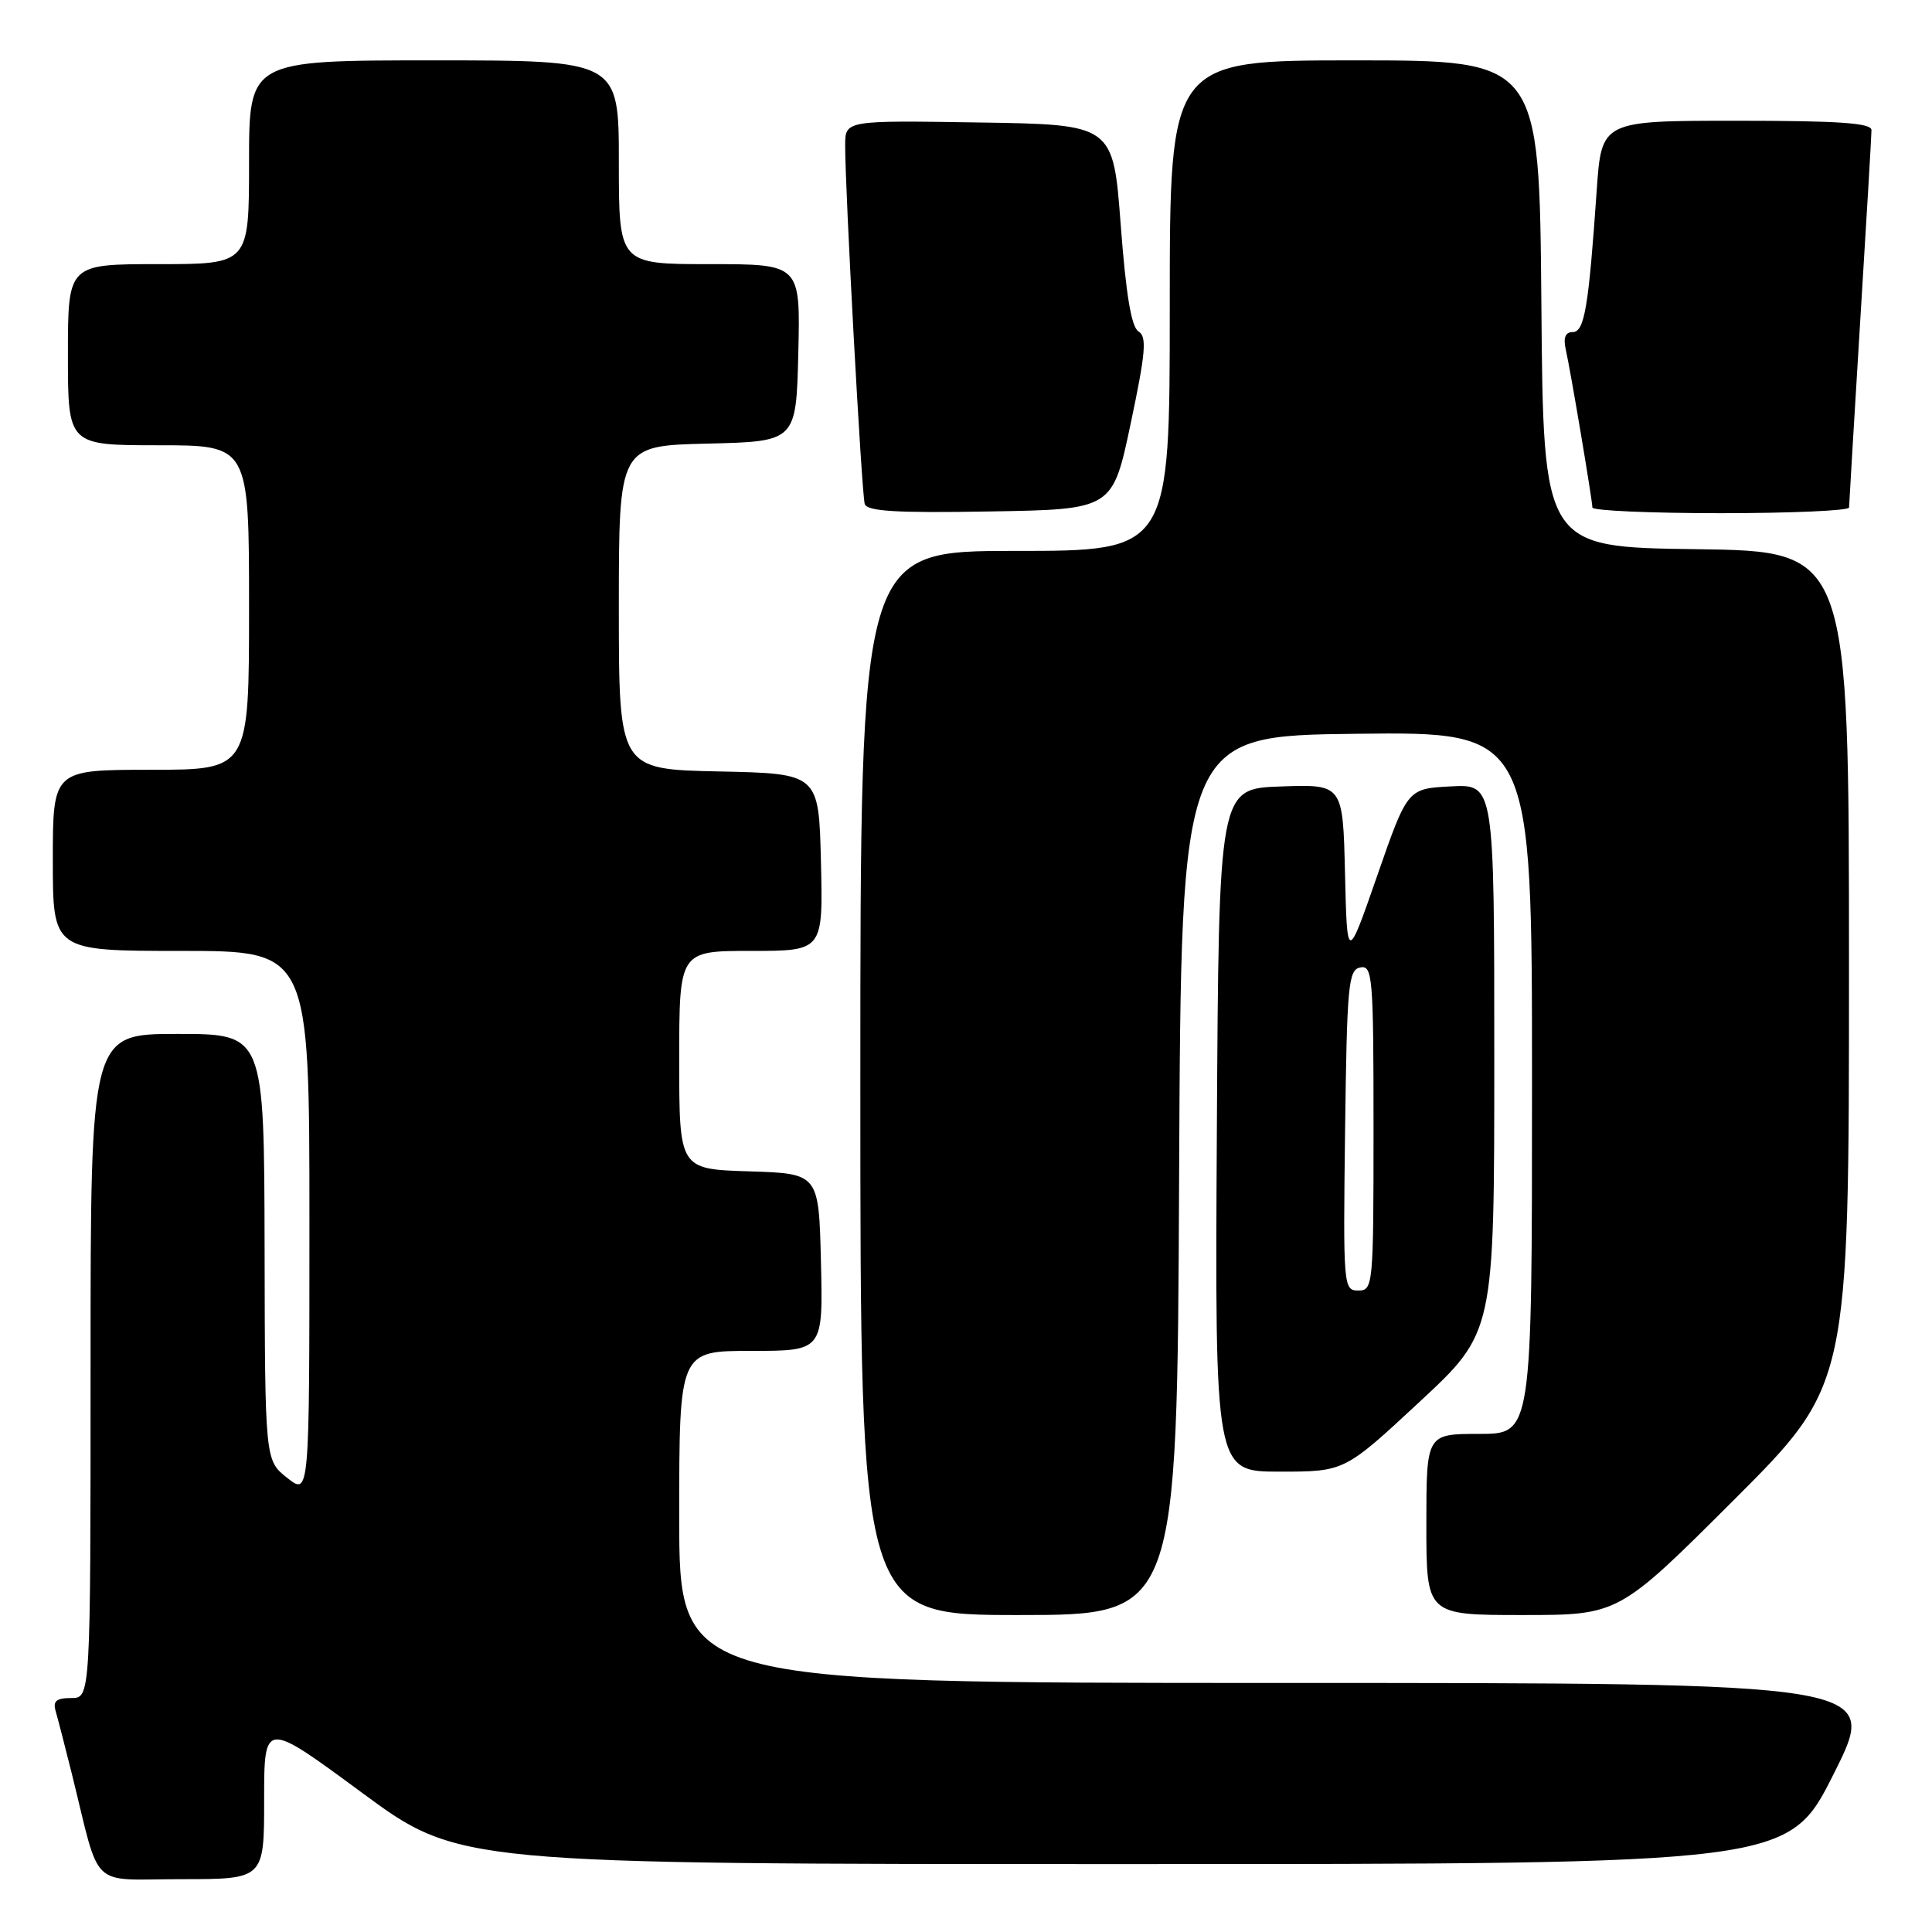 <?xml version="1.0" encoding="UTF-8" standalone="no"?>
<!DOCTYPE svg PUBLIC "-//W3C//DTD SVG 1.1//EN" "http://www.w3.org/Graphics/SVG/1.1/DTD/svg11.dtd" >
<svg xmlns="http://www.w3.org/2000/svg" xmlns:xlink="http://www.w3.org/1999/xlink" version="1.1" viewBox="0 0 256 256">
 <g >
 <path fill="currentColor"
d=" M 35.00 238.49 C 35.00 227.99 35.00 227.99 47.89 237.49 C 60.78 247.00 60.78 247.00 148.88 247.00 C 236.98 247.00 236.98 247.00 243.00 235.00 C 249.02 223.00 249.02 223.00 169.51 223.00 C 90.00 223.00 90.00 223.00 90.00 201.00 C 90.00 179.00 90.00 179.00 99.53 179.00 C 109.06 179.00 109.06 179.00 108.78 167.25 C 108.50 155.50 108.50 155.50 99.25 155.21 C 90.00 154.92 90.00 154.92 90.00 140.46 C 90.00 126.00 90.00 126.00 99.53 126.00 C 109.06 126.00 109.06 126.00 108.78 114.25 C 108.50 102.50 108.50 102.50 95.25 102.22 C 82.00 101.94 82.00 101.94 82.00 80.50 C 82.00 59.06 82.00 59.06 93.75 58.78 C 105.50 58.50 105.50 58.50 105.78 46.75 C 106.06 35.00 106.06 35.00 94.03 35.00 C 82.00 35.00 82.00 35.00 82.00 21.50 C 82.00 8.00 82.00 8.00 57.50 8.00 C 33.00 8.00 33.00 8.00 33.00 21.50 C 33.00 35.00 33.00 35.00 21.00 35.00 C 9.00 35.00 9.00 35.00 9.00 47.00 C 9.00 59.00 9.00 59.00 21.00 59.00 C 33.00 59.00 33.00 59.00 33.00 80.50 C 33.00 102.00 33.00 102.00 20.00 102.00 C 7.00 102.00 7.00 102.00 7.00 114.00 C 7.00 126.00 7.00 126.00 24.00 126.00 C 41.00 126.00 41.00 126.00 41.00 162.08 C 41.00 198.15 41.00 198.15 38.06 195.83 C 35.11 193.50 35.11 193.50 35.06 165.25 C 35.00 137.00 35.00 137.00 23.50 137.00 C 12.00 137.00 12.00 137.00 12.00 181.00 C 12.00 225.00 12.00 225.00 9.43 225.00 C 7.46 225.00 6.98 225.40 7.38 226.75 C 7.66 227.71 8.62 231.43 9.51 235.00 C 13.40 250.69 11.65 249.00 24.04 249.00 C 35.00 249.00 35.00 249.00 35.00 238.49 Z  M 156.24 155.75 C 156.50 97.50 156.50 97.50 179.75 97.23 C 203.00 96.96 203.00 96.96 203.00 143.48 C 203.00 190.00 203.00 190.00 196.00 190.00 C 189.00 190.00 189.00 190.00 189.00 202.00 C 189.00 214.00 189.00 214.00 201.74 214.00 C 214.48 214.00 214.48 214.00 229.74 198.76 C 245.00 183.52 245.00 183.52 245.00 128.28 C 245.00 73.04 245.00 73.04 224.75 72.77 C 204.50 72.50 204.50 72.50 204.24 40.25 C 203.97 8.00 203.97 8.00 179.49 8.00 C 155.00 8.00 155.00 8.00 155.00 40.50 C 155.00 73.00 155.00 73.00 134.50 73.00 C 114.00 73.00 114.00 73.00 114.00 143.50 C 114.00 214.00 114.00 214.00 134.99 214.00 C 155.98 214.00 155.98 214.00 156.24 155.75 Z  M 188.07 185.78 C 198.00 176.56 198.00 176.56 198.00 140.23 C 198.00 103.90 198.00 103.90 192.25 104.20 C 186.50 104.50 186.50 104.50 182.50 116.00 C 178.50 127.50 178.50 127.50 178.22 115.71 C 177.94 103.92 177.94 103.92 169.72 104.21 C 161.50 104.50 161.50 104.50 161.24 149.75 C 160.98 195.00 160.98 195.00 169.56 195.00 C 178.15 195.00 178.15 195.00 188.07 185.78 Z  M 149.82 56.13 C 151.81 46.71 151.99 44.61 150.86 43.92 C 149.91 43.34 149.20 39.06 148.50 29.79 C 147.50 16.50 147.50 16.50 129.75 16.23 C 112.00 15.95 112.00 15.95 111.99 19.23 C 111.96 24.82 114.17 65.43 114.58 66.77 C 114.87 67.75 118.71 67.99 131.19 67.77 C 147.42 67.50 147.42 67.50 149.82 56.13 Z  M 245.01 67.25 C 245.02 66.84 245.68 55.70 246.49 42.50 C 247.31 29.30 247.98 17.94 247.98 17.25 C 248.00 16.30 243.76 16.00 230.11 16.00 C 212.21 16.00 212.21 16.00 211.57 25.25 C 210.50 40.74 209.95 44.00 208.39 44.00 C 207.43 44.00 207.13 44.73 207.46 46.25 C 208.12 49.17 210.99 66.27 211.00 67.25 C 211.00 67.66 218.65 68.00 228.00 68.00 C 237.35 68.00 245.00 67.66 245.01 67.25 Z  M 178.23 149.76 C 178.48 130.46 178.66 128.50 180.25 128.19 C 181.87 127.88 182.00 129.42 182.00 149.43 C 182.00 170.40 181.94 171.00 179.98 171.00 C 178.01 171.00 177.97 170.49 178.23 149.76 Z "/>
</g>
</svg>